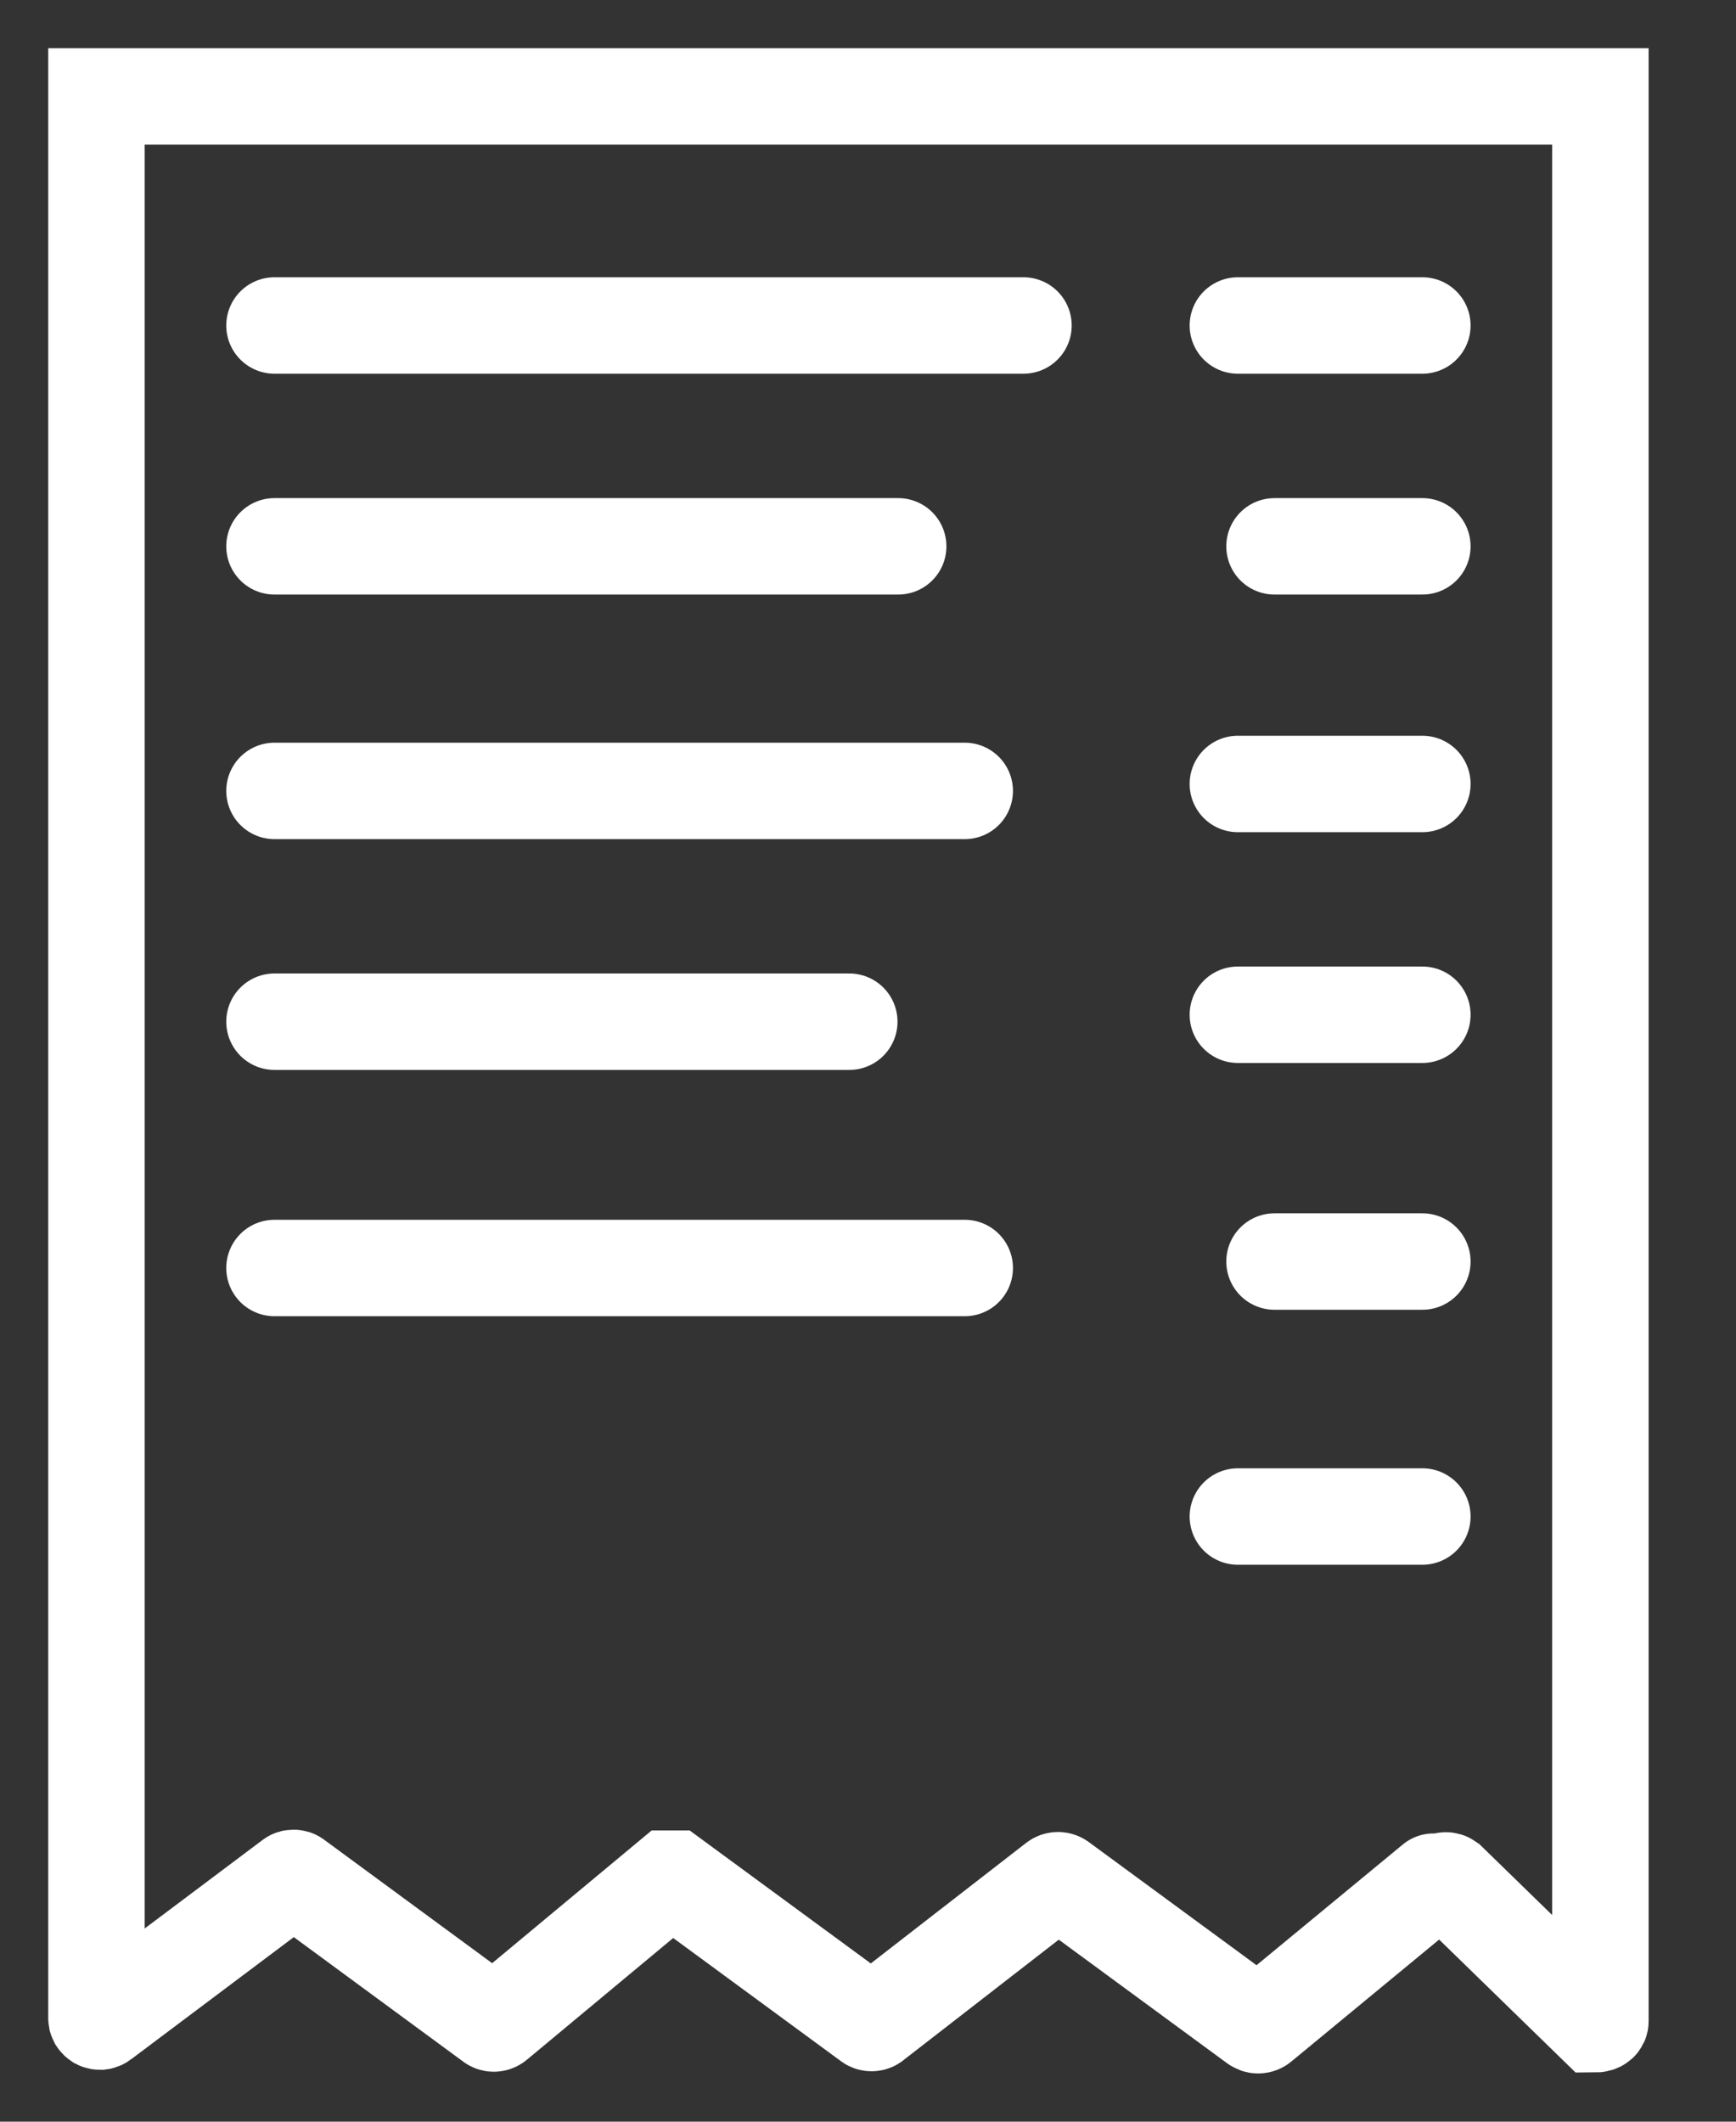 <svg width="18" height="22" viewBox="0 0 18 22" fill="none" xmlns="http://www.w3.org/2000/svg">
<rect x="0" y="0" width="18" height="22" fill="#333333" stroke="none"/>
<path d="M14.967 19.506C14.975 19.501 14.983 19.498 14.992 19.498C15.001 19.498 15.01 19.501 15.017 19.506L16.54 20.99C16.54 20.99 16.594 20.99 16.594 20.958V1H1V20.922C0.999 20.93 1.001 20.937 1.004 20.943C1.008 20.949 1.013 20.954 1.019 20.958C1.025 20.961 1.032 20.962 1.039 20.962C1.046 20.961 1.053 20.958 1.058 20.954L3.021 19.48C3.027 19.474 3.035 19.472 3.044 19.472C3.052 19.472 3.06 19.474 3.066 19.48L5.096 20.972C5.102 20.978 5.111 20.982 5.12 20.982C5.13 20.982 5.138 20.978 5.145 20.972L6.938 19.48C6.938 19.48 6.969 19.48 6.987 19.48L9.012 20.967C9.019 20.974 9.028 20.977 9.037 20.977C9.046 20.977 9.055 20.974 9.061 20.967L10.944 19.506C10.951 19.5 10.96 19.496 10.97 19.496C10.98 19.496 10.99 19.5 10.997 19.506L13.018 20.99C13.026 20.996 13.035 21 13.045 21C13.055 21 13.065 20.996 13.072 20.99L14.864 19.511"  stroke="#fff" stroke-linecap="round"/>
<path d="M2.846 10.594H8.806"  stroke="#fff" stroke-linecap="round"/>
<path d="M2.846 8.201H10.003"  stroke="#fff" stroke-linecap="round"/>
<path d="M2.846 3.375H10.612"  stroke="#fff" stroke-linecap="round"/>
<path d="M2.846 5.665H9.313"  stroke="#fff" stroke-linecap="round"/>
<path d="M12.835 10.522H14.748"  stroke="#fff" stroke-linecap="round"/>
<path d="M2.846 13.148H10.003"  stroke="#fff" stroke-linecap="round"/>
<path d="M13.215 13.081H14.748"  stroke="#fff" stroke-linecap="round"/>
<path d="M12.835 15.725H14.748"  stroke="#fff" stroke-linecap="round"/>
<path d="M12.835 8.129H14.748"  stroke="#fff" stroke-linecap="round"/>
<path d="M13.215 5.665H14.748"  stroke="#fff" stroke-linecap="round"/>
<path d="M12.835 3.375H14.748"  stroke="#fff" stroke-linecap="round"/>
</svg>
